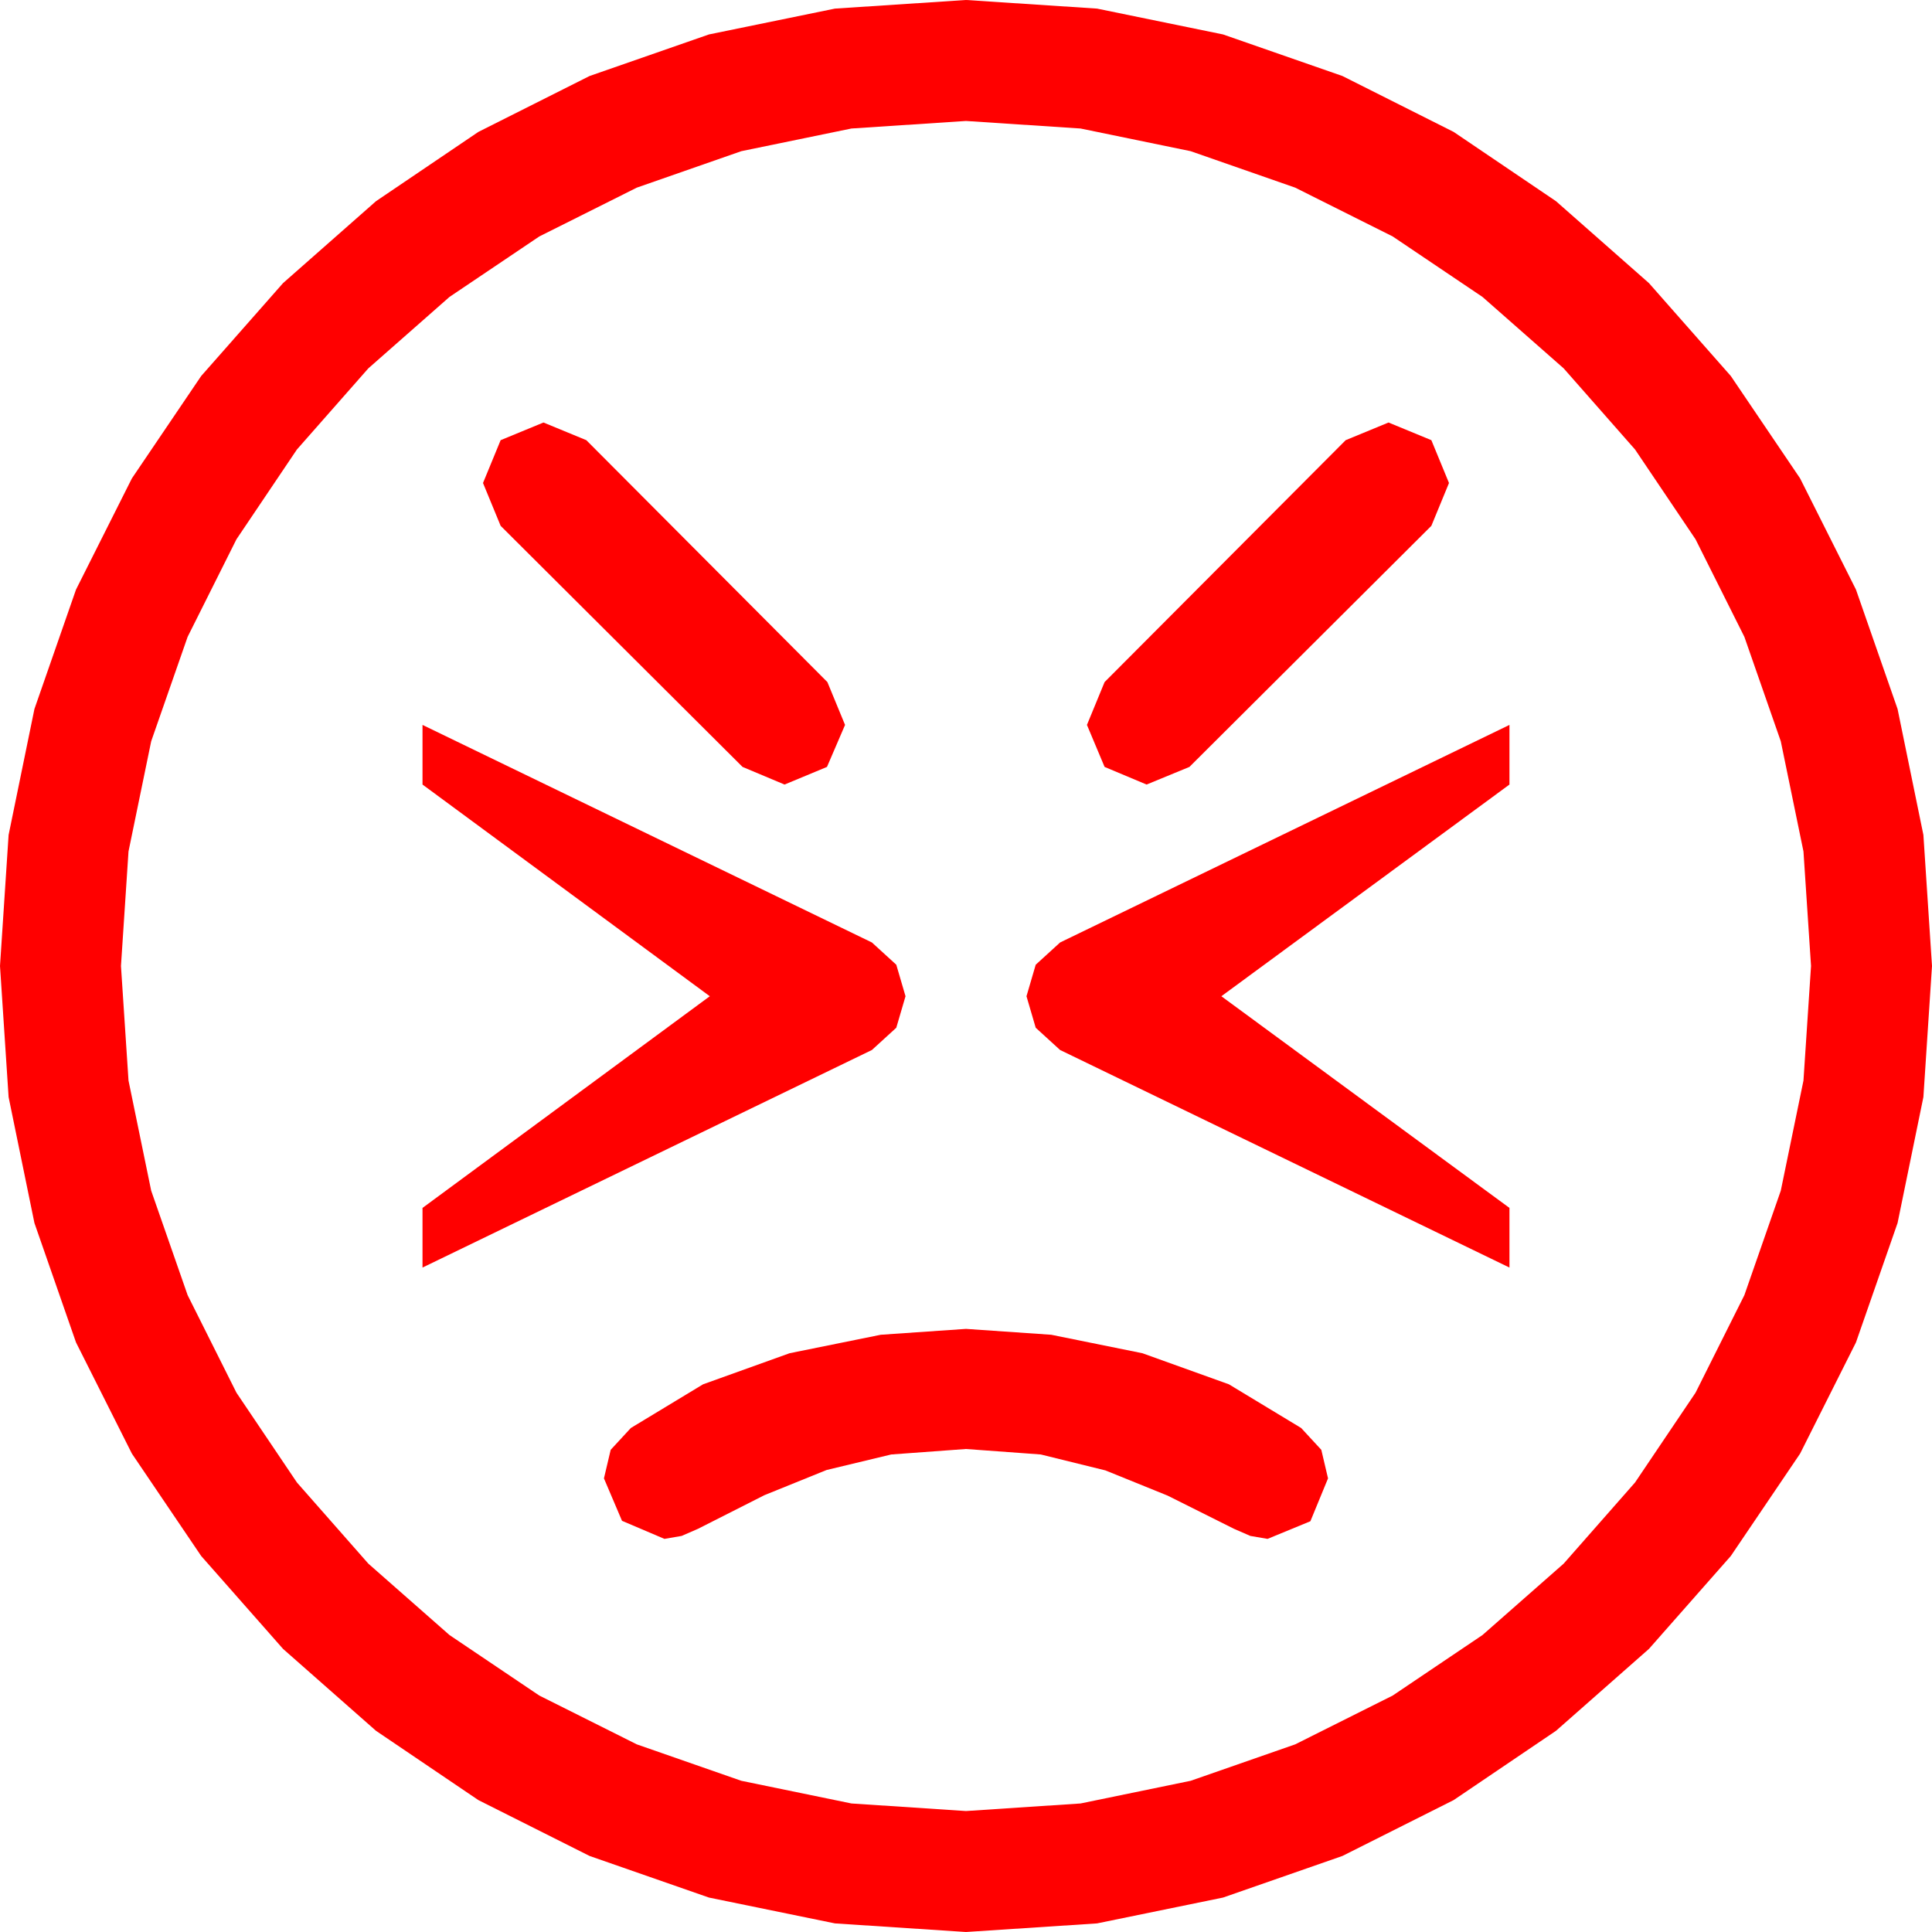 <?xml version="1.0" encoding="utf-8"?>
<!DOCTYPE svg PUBLIC "-//W3C//DTD SVG 1.1//EN" "http://www.w3.org/Graphics/SVG/1.1/DTD/svg11.dtd">
<svg width="67.383" height="67.383" xmlns="http://www.w3.org/2000/svg" xmlns:xlink="http://www.w3.org/1999/xlink" xmlns:xml="http://www.w3.org/XML/1998/namespace" version="1.1">
  <g>
    <g>
      <path style="fill:#FF0000;fill-opacity:1" d="M33.691,46.348L36.665,46.553 39.844,47.197 42.861,48.281 45.381,49.805 46.084,50.566 46.318,51.562 45.703,53.057 44.209,53.672 43.608,53.569 43.037,53.32 40.723,52.163 38.555,51.284 36.299,50.728 33.691,50.537 31.084,50.728 28.828,51.27 26.66,52.148 24.346,53.32 23.774,53.569 23.174,53.672 21.694,53.042 21.064,51.562 21.299,50.566 22.002,49.805 24.521,48.281 27.539,47.197 30.718,46.553 33.691,46.348z M52.646,25.283L52.646,27.363 42.598,34.746 52.646,42.129 52.646,44.209 36.973,36.621 36.123,35.845 35.801,34.746 36.123,33.647 36.973,32.871 52.646,25.283z M14.736,25.283L30.41,32.871 31.26,33.647 31.582,34.746 31.26,35.845 30.41,36.621 14.736,44.209 14.736,42.129 24.756,34.746 14.736,27.363 14.736,25.283z M48.428,14.736L49.922,15.352 50.537,16.846 49.922,18.34 41.484,26.748 39.99,27.363 38.525,26.748 37.91,25.283 38.525,23.789 46.934,15.352 48.428,14.736z M18.955,14.736L20.449,15.352 28.857,23.789 29.473,25.283 28.843,26.748 27.363,27.363 25.898,26.748 17.461,18.34 16.846,16.846 17.461,15.352 18.955,14.736z M33.691,4.219L29.696,4.482 25.854,5.273 22.211,6.544 18.809,8.247 15.677,10.356 12.847,12.847 10.356,15.677 8.247,18.809 6.544,22.211 5.273,25.854 4.482,29.696 4.219,33.691 4.482,37.687 5.273,41.528 6.544,45.172 8.247,48.574 10.356,51.705 12.847,54.536 15.677,57.026 18.809,59.136 22.211,60.839 25.854,62.109 29.696,62.9 33.691,63.164 37.687,62.9 41.528,62.109 45.172,60.839 48.574,59.136 51.705,57.026 54.536,54.536 57.026,51.705 59.136,48.574 60.839,45.172 62.109,41.528 62.9,37.687 63.164,33.691 62.9,29.696 62.109,25.854 60.839,22.211 59.136,18.809 57.026,15.677 54.536,12.847 51.705,10.356 48.574,8.247 45.172,6.544 41.528,5.273 37.687,4.482 33.691,4.219z M33.691,0L38.262,0.3 42.656,1.201 46.82,2.651 50.698,4.6 54.269,7.017 57.51,9.873 60.366,13.114 62.783,16.685 64.731,20.563 66.182,24.727 67.083,29.121 67.383,33.691 67.083,38.262 66.182,42.656 64.731,46.82 62.783,50.698 60.366,54.269 57.51,57.51 54.269,60.366 50.698,62.783 46.82,64.731 42.656,66.182 38.262,67.083 33.691,67.383 29.121,67.083 24.727,66.182 20.563,64.731 16.685,62.783 13.114,60.366 9.873,57.51 7.017,54.269 4.6,50.698 2.651,46.82 1.201,42.656 0.3,38.262 0,33.691 0.3,29.121 1.201,24.727 2.651,20.563 4.6,16.685 7.017,13.114 9.873,9.873 13.114,7.017 16.685,4.6 20.563,2.651 24.727,1.201 29.121,0.3 33.691,0z" />
    </g>
  </g>
</svg>